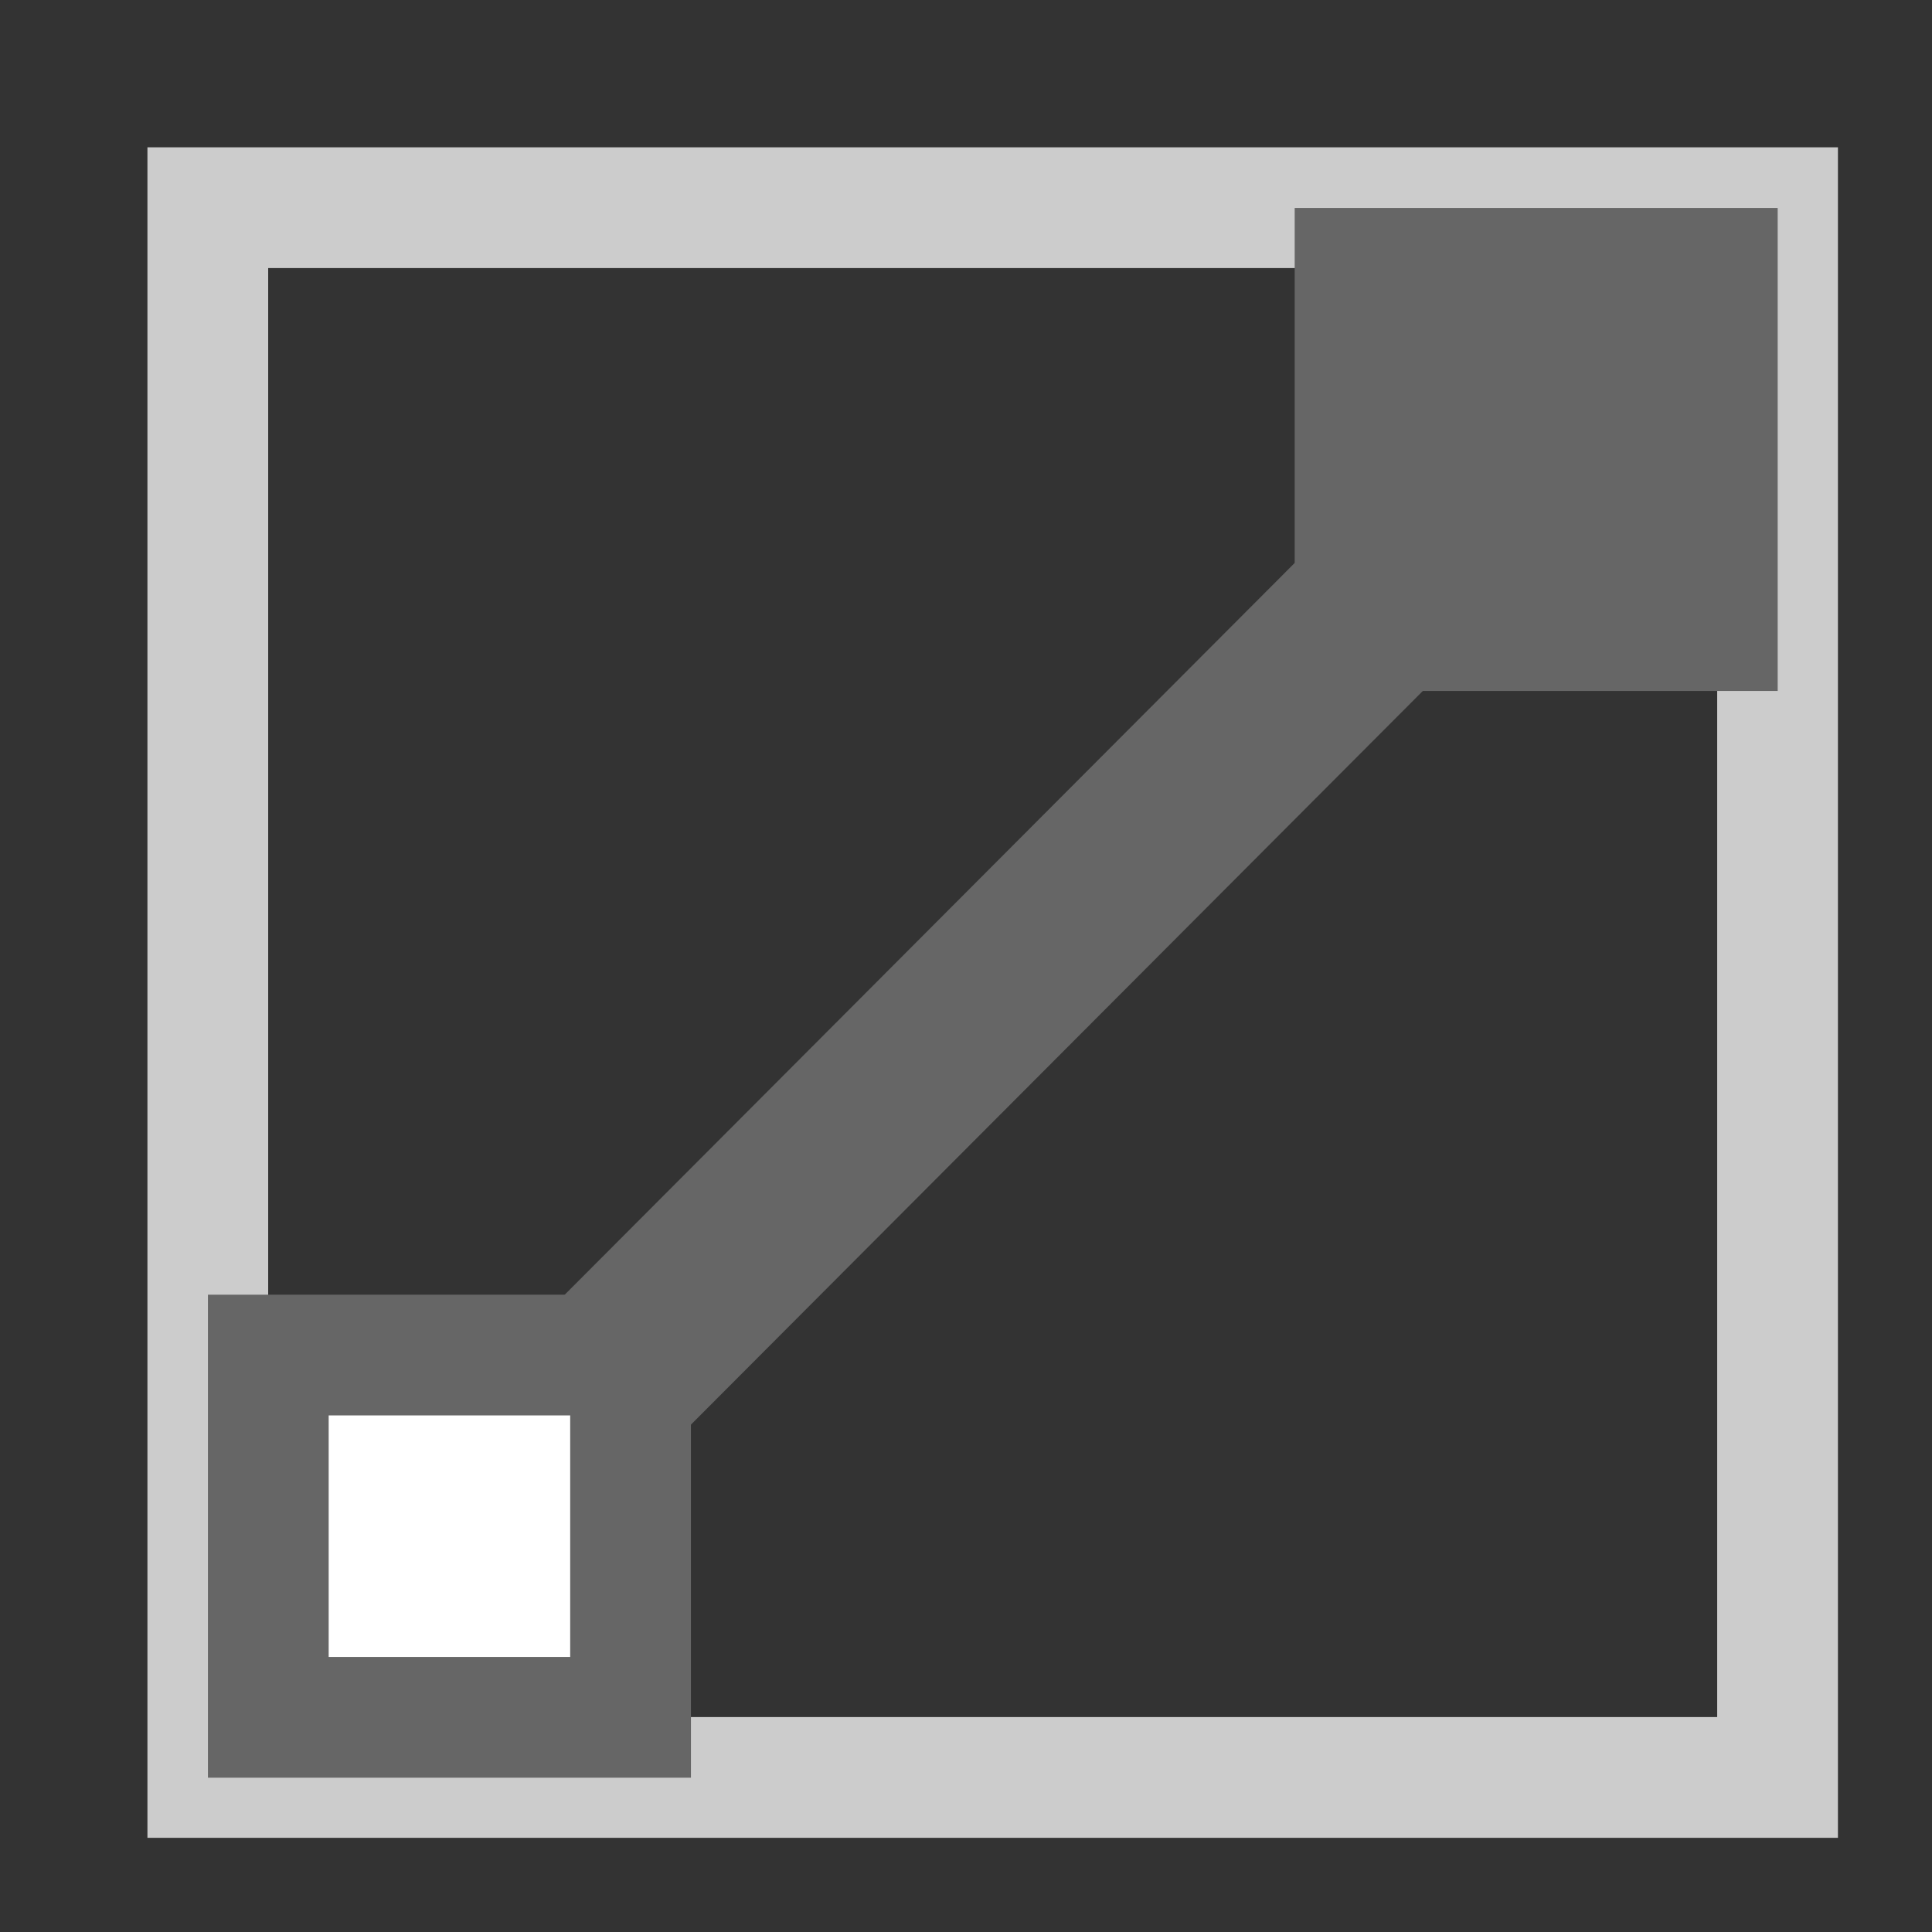 <svg id="icon_lineDel_kj" xmlns="http://www.w3.org/2000/svg" width="16" height="16" viewBox="0 0 16 16">
  <rect x="0" y="0" width="16" height="16" fill="#333333" stroke="none"/>
  <defs>
    <style>
      .cls-1, .cls-2 {
        fill: none;
      }

      .cls-1 {
        stroke: #ccc;
      }

      .cls-3 {
        fill: #fff;
      }

      .cls-3, .cls-4 {
        stroke: #666;
        stroke-miterlimit: 10;
      }

      .cls-4, .cls-5 {
        fill: #666;
      }

      .cls-5 {
        stroke: rgba(0,0,0,0);
      }

      .cls-6 {
        stroke: none;
      }
    </style>
  </defs>
  <g id="矩形_273" data-name="矩形 273" class="cls-1" transform="translate(1.221 1.22)">
    <rect class="cls-6" width="14" height="14"/>
    <rect class="cls-2" x="0.5" y="0.5" width="13" height="13"/>
  </g>
  <rect id="矩形备份_10" data-name="矩形备份 10" class="cls-2" width="16" height="16"/>
  <rect id="矩形备份_14" data-name="矩形备份 14" class="cls-3" width="3" height="3" transform="translate(5.222 14.222) rotate(180)"/>
  <rect id="矩形备份_14-2" data-name="矩形备份 14" class="cls-4" width="3" height="3" transform="translate(14.222 5.222) rotate(180)"/>
  <path id="矩形备份" class="cls-5" d="M-.011-.213h1.5L1.5,8.8H0Z" transform="translate(5.747 11.758) rotate(-135)"/>
</svg>
